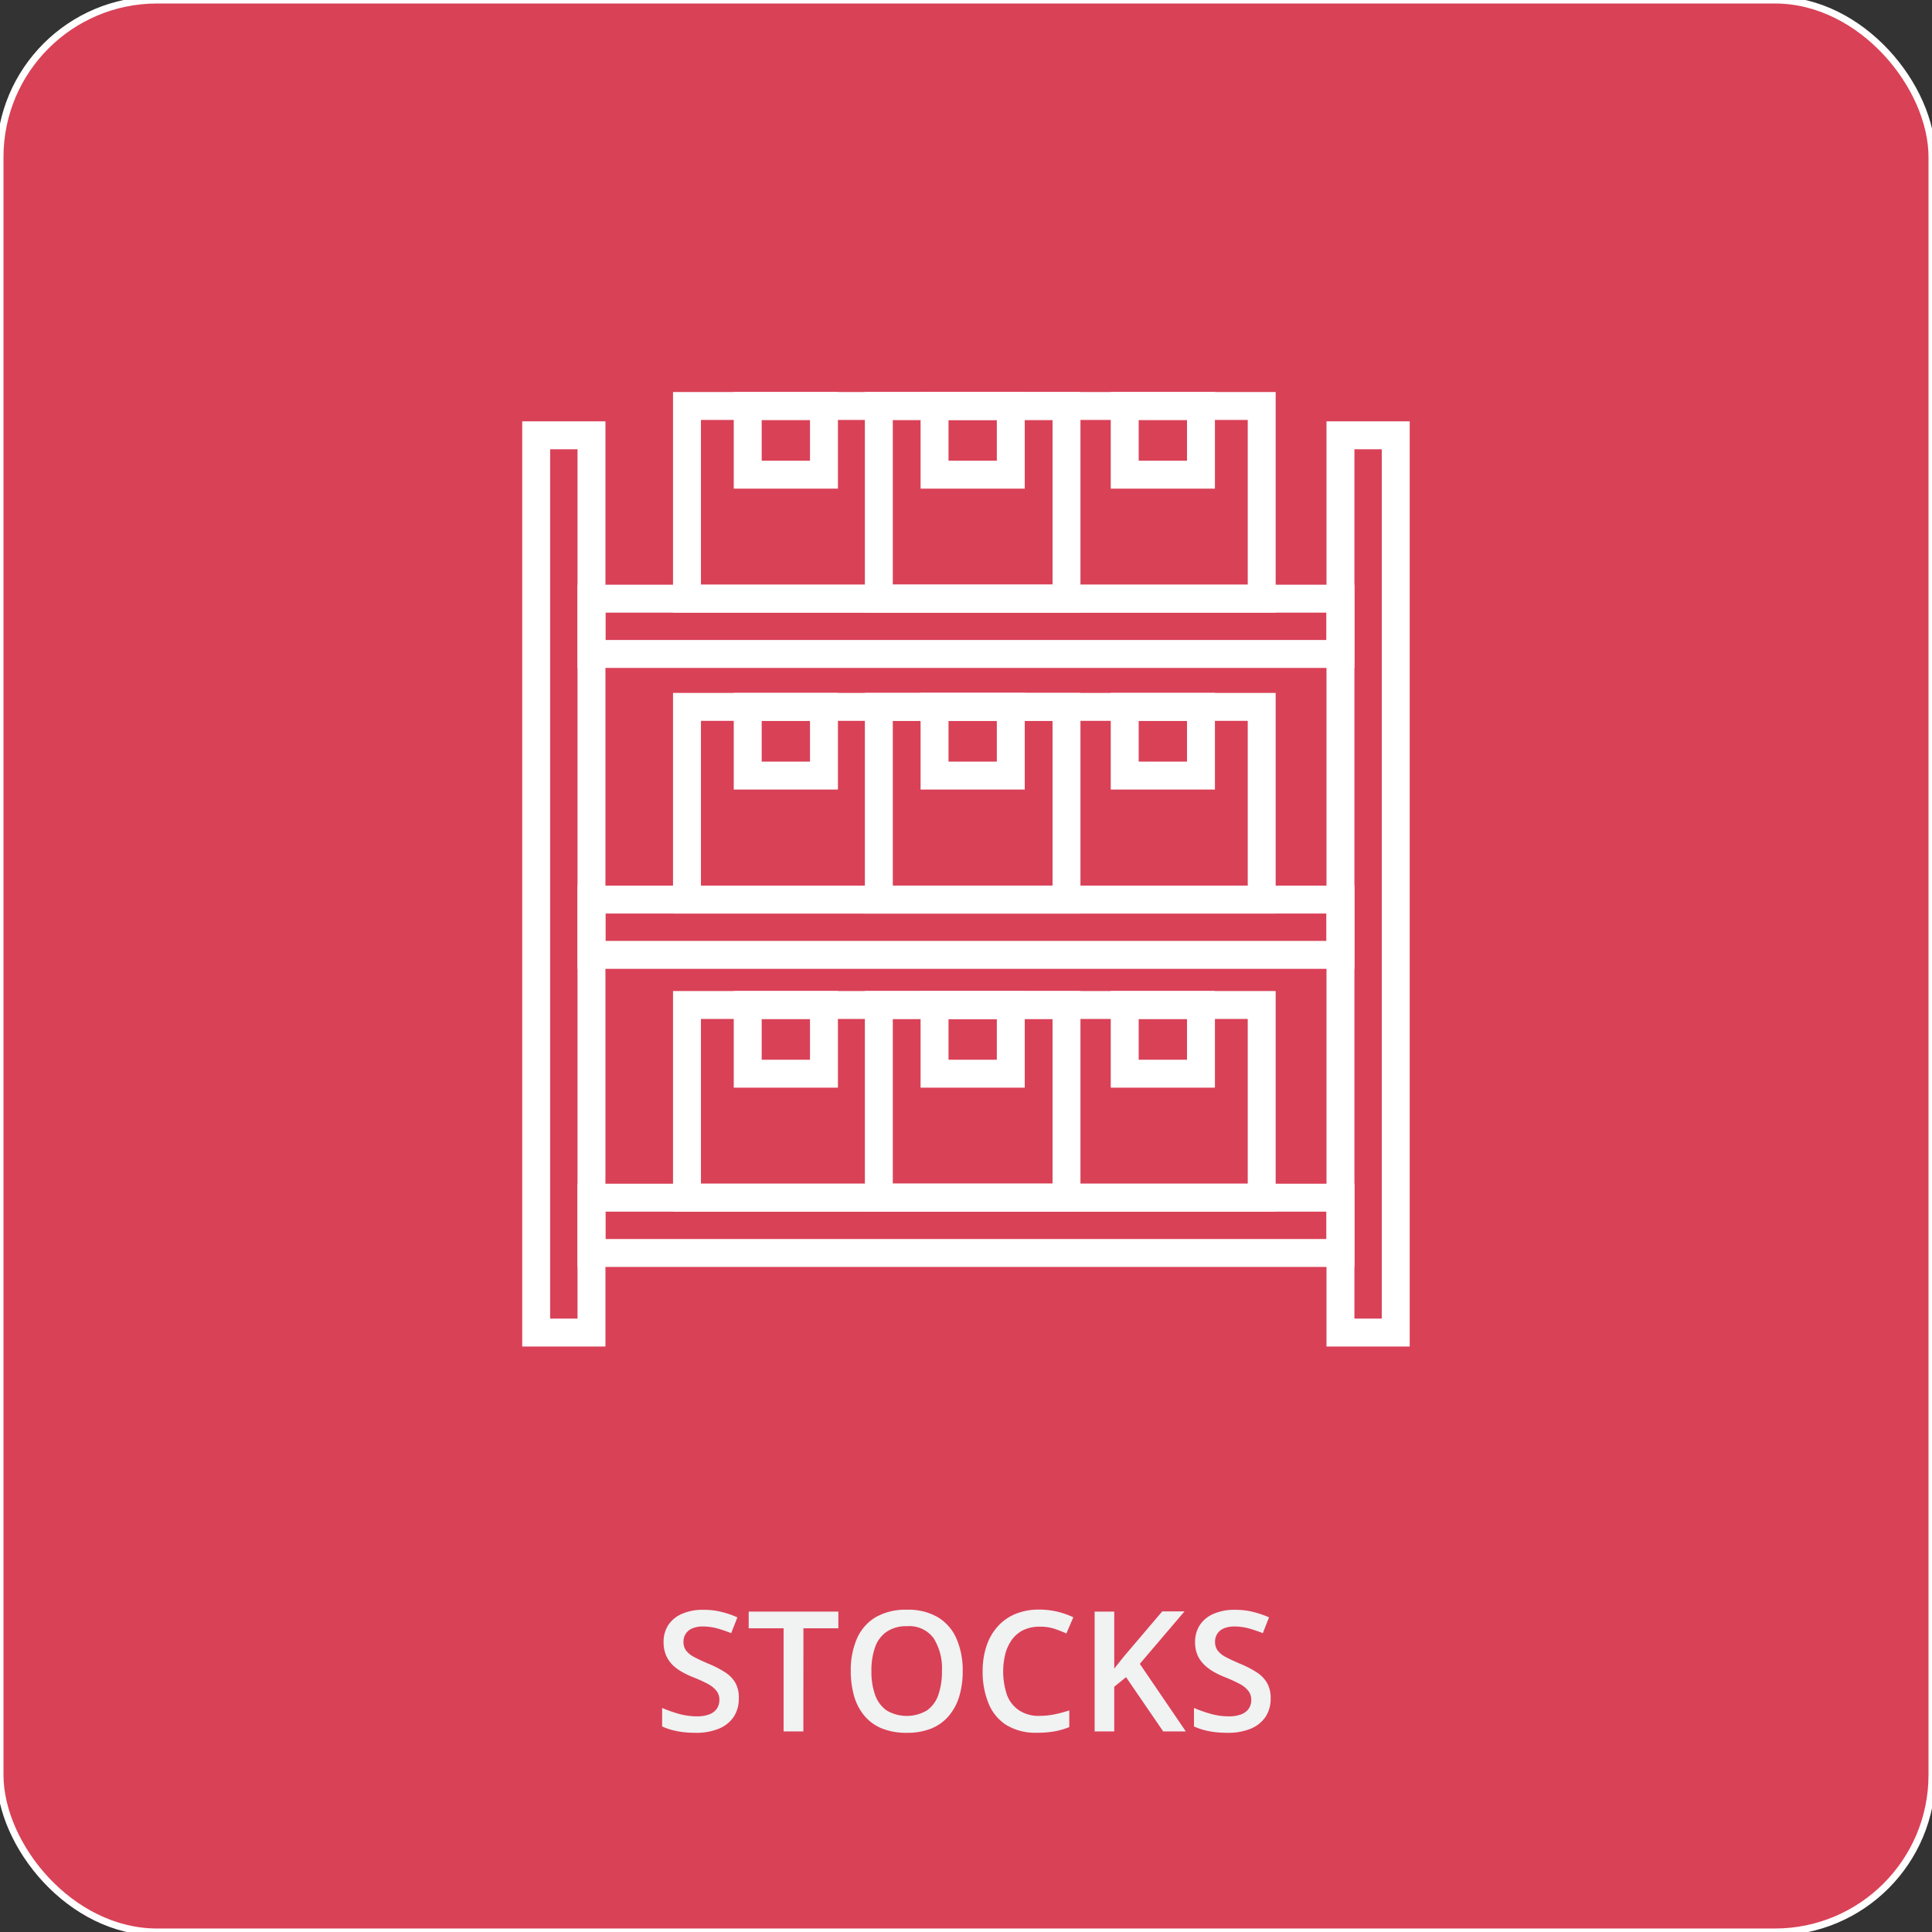 <svg id="Layer_1" data-name="Layer 1" xmlns="http://www.w3.org/2000/svg" viewBox="0 0 276.73 276.73"><rect x="0" y="0" width="276.73" height="276.73" fill="#333333" stroke="none"/><defs><style>.cls-1{fill:#d94157;}.cls-1,.cls-3{stroke:#fff;stroke-miterlimit:10;}.cls-2{fill:#f1f2f2;}.cls-3{fill:none;stroke-width:4px;}</style></defs><rect class="cls-1" width="276.73" height="276.73" rx="22.5"/><path class="cls-2" d="M105.82,243.3a4.64,4.64,0,0,1-.74,2.63,4.74,4.74,0,0,1-2.14,1.69,8.48,8.48,0,0,1-3.31.58,14.75,14.75,0,0,1-1.79-.1,12.42,12.42,0,0,1-1.61-.31,9.39,9.39,0,0,1-1.39-.5v-2.65a20.41,20.41,0,0,0,2.34.83,9.77,9.77,0,0,0,2.63.37,4.84,4.84,0,0,0,1.8-.29,2.29,2.29,0,0,0,1.08-.82,2.26,2.26,0,0,0,.35-1.25,2,2,0,0,0-.41-1.28,3.86,3.86,0,0,0-1.23-1,21.65,21.65,0,0,0-2.08-.95,11.9,11.9,0,0,1-1.61-.76,6.62,6.62,0,0,1-1.36-1,4.44,4.44,0,0,1-.95-1.4,4.71,4.71,0,0,1-.35-1.88,4.39,4.39,0,0,1,.7-2.49,4.5,4.5,0,0,1,2-1.59,7.39,7.39,0,0,1,3-.55,10.41,10.41,0,0,1,2.54.29,13.33,13.33,0,0,1,2.33.79l-.89,2.27a17.79,17.79,0,0,0-2.05-.7,8,8,0,0,0-2-.26,3.74,3.74,0,0,0-1.51.27,2,2,0,0,0-1.27,1.91,2,2,0,0,0,.37,1.26,3.38,3.38,0,0,0,1.15.93c.52.28,1.19.59,2,.94a15,15,0,0,1,2.41,1.23,4.61,4.61,0,0,1,1.51,1.54A4.39,4.39,0,0,1,105.82,243.3Z"/><path class="cls-2" d="M115.07,248h-2.83V233.23h-5v-2.39h12.84v2.39h-5Z"/><path class="cls-2" d="M137.89,239.38a12.29,12.29,0,0,1-.49,3.6,7.85,7.85,0,0,1-1.5,2.8,6.5,6.5,0,0,1-2.49,1.8,9.26,9.26,0,0,1-3.52.62,9.4,9.4,0,0,1-3.56-.62,6.46,6.46,0,0,1-2.5-1.8,7.66,7.66,0,0,1-1.48-2.8,12.85,12.85,0,0,1-.49-3.63,11.4,11.4,0,0,1,.87-4.62,6.7,6.7,0,0,1,2.66-3.07,8.55,8.55,0,0,1,4.52-1.09,8.31,8.31,0,0,1,4.45,1.09,6.69,6.69,0,0,1,2.65,3.07A11.31,11.31,0,0,1,137.89,239.38Zm-13.07,0a9.84,9.84,0,0,0,.54,3.43A4.53,4.53,0,0,0,127,245a5.71,5.71,0,0,0,5.76,0,4.52,4.52,0,0,0,1.64-2.22,10.1,10.1,0,0,0,.52-3.43,8.09,8.09,0,0,0-1.2-4.71,4.32,4.32,0,0,0-3.82-1.71,4.94,4.94,0,0,0-2.88.78,4.43,4.43,0,0,0-1.67,2.21A9.76,9.76,0,0,0,124.82,239.38Z"/><path class="cls-2" d="M148.88,233a5.27,5.27,0,0,0-2.2.44,4.49,4.49,0,0,0-1.64,1.29,6.2,6.2,0,0,0-1,2,10.56,10.56,0,0,0,.21,6.09A4.55,4.55,0,0,0,146,245a5,5,0,0,0,2.89.77,10.61,10.61,0,0,0,2.13-.21,19.52,19.52,0,0,0,2.14-.57v2.39A10.9,10.9,0,0,1,151,248a13.9,13.9,0,0,1-2.46.19,8,8,0,0,1-4.37-1.09A6.54,6.54,0,0,1,141.6,244a11.82,11.82,0,0,1-.85-4.64,11.17,11.17,0,0,1,.54-3.56,7.83,7.83,0,0,1,1.57-2.78,6.94,6.94,0,0,1,2.55-1.83,8.75,8.75,0,0,1,3.48-.64,11.28,11.28,0,0,1,2.53.29,12,12,0,0,1,2.32.81l-1,2.32a16.51,16.51,0,0,0-1.87-.72A6.48,6.48,0,0,0,148.88,233Z"/><path class="cls-2" d="M169.85,248h-3.24l-5.32-7.77-1.69,1.37V248h-2.81V230.84h2.81V239c.34-.43.69-.85,1-1.26s.7-.85,1.06-1.27l4.81-5.66h3.19l-6.4,7.51Z"/><path class="cls-2" d="M182,243.3a4.64,4.64,0,0,1-.74,2.63,4.77,4.77,0,0,1-2.13,1.69,8.54,8.54,0,0,1-3.32.58,14.75,14.75,0,0,1-1.79-.1,12.42,12.42,0,0,1-1.61-.31,9.82,9.82,0,0,1-1.39-.5v-2.65a20.6,20.6,0,0,0,2.35.83,9.64,9.64,0,0,0,2.62.37,4.94,4.94,0,0,0,1.81-.29,2.31,2.31,0,0,0,1.07-.82,2.18,2.18,0,0,0,.35-1.25,2,2,0,0,0-.41-1.28,3.86,3.86,0,0,0-1.23-1,21.65,21.65,0,0,0-2.08-.95,12.5,12.5,0,0,1-1.61-.76,6.91,6.91,0,0,1-1.36-1,4.62,4.62,0,0,1-1-1.4,4.71,4.71,0,0,1-.35-1.88,4.32,4.32,0,0,1,.71-2.49,4.41,4.41,0,0,1,2-1.59,7.39,7.39,0,0,1,3-.55,10.35,10.35,0,0,1,2.54.29,13.72,13.72,0,0,1,2.34.79l-.89,2.27a18.59,18.59,0,0,0-2.06-.7,7.91,7.91,0,0,0-2-.26,3.78,3.78,0,0,0-1.51.27,2,2,0,0,0-1.27,1.91,2,2,0,0,0,.37,1.26,3.38,3.38,0,0,0,1.15.93c.52.28,1.19.59,2,.94a15,15,0,0,1,2.41,1.23,4.61,4.61,0,0,1,1.51,1.54A4.3,4.3,0,0,1,182,243.3Z"/><polygon class="cls-3" points="76.8 62.35 84.72 62.35 84.72 85.75 84.72 190.87 76.8 190.87 76.8 62.35"/><polygon class="cls-3" points="192 62.35 199.92 62.35 199.92 85.75 199.92 190.87 192 190.87 192 62.35"/><rect class="cls-3" x="84.72" y="85.75" width="107.28" height="7.92"/><rect class="cls-3" x="84.72" y="128.85" width="107.28" height="7.92"/><rect class="cls-3" x="84.72" y="171.55" width="107.28" height="7.92"/><rect class="cls-3" x="98.4" y="143.95" width="82.32" height="27.6"/><rect class="cls-3" x="107.1" y="143.95" width="10.92" height="9.84"/><rect class="cls-3" x="133.86" y="143.95" width="10.92" height="9.84"/><rect class="cls-3" x="161.1" y="143.95" width="10.92" height="9.84"/><rect class="cls-3" x="125.88" y="143.95" width="26.88" height="27.6"/><rect class="cls-3" x="98.4" y="101.25" width="82.32" height="27.6"/><rect class="cls-3" x="107.1" y="101.25" width="10.92" height="9.84"/><rect class="cls-3" x="133.86" y="101.25" width="10.92" height="9.84"/><rect class="cls-3" x="161.1" y="101.25" width="10.92" height="9.84"/><rect class="cls-3" x="125.88" y="101.25" width="26.88" height="27.6"/><rect class="cls-3" x="98.4" y="58.15" width="82.32" height="27.6"/><rect class="cls-3" x="107.1" y="58.15" width="10.92" height="9.84"/><rect class="cls-3" x="133.86" y="58.15" width="10.92" height="9.84"/><rect class="cls-3" x="161.1" y="58.15" width="10.92" height="9.84"/><rect class="cls-3" x="125.88" y="58.15" width="26.88" height="27.6"/></svg>